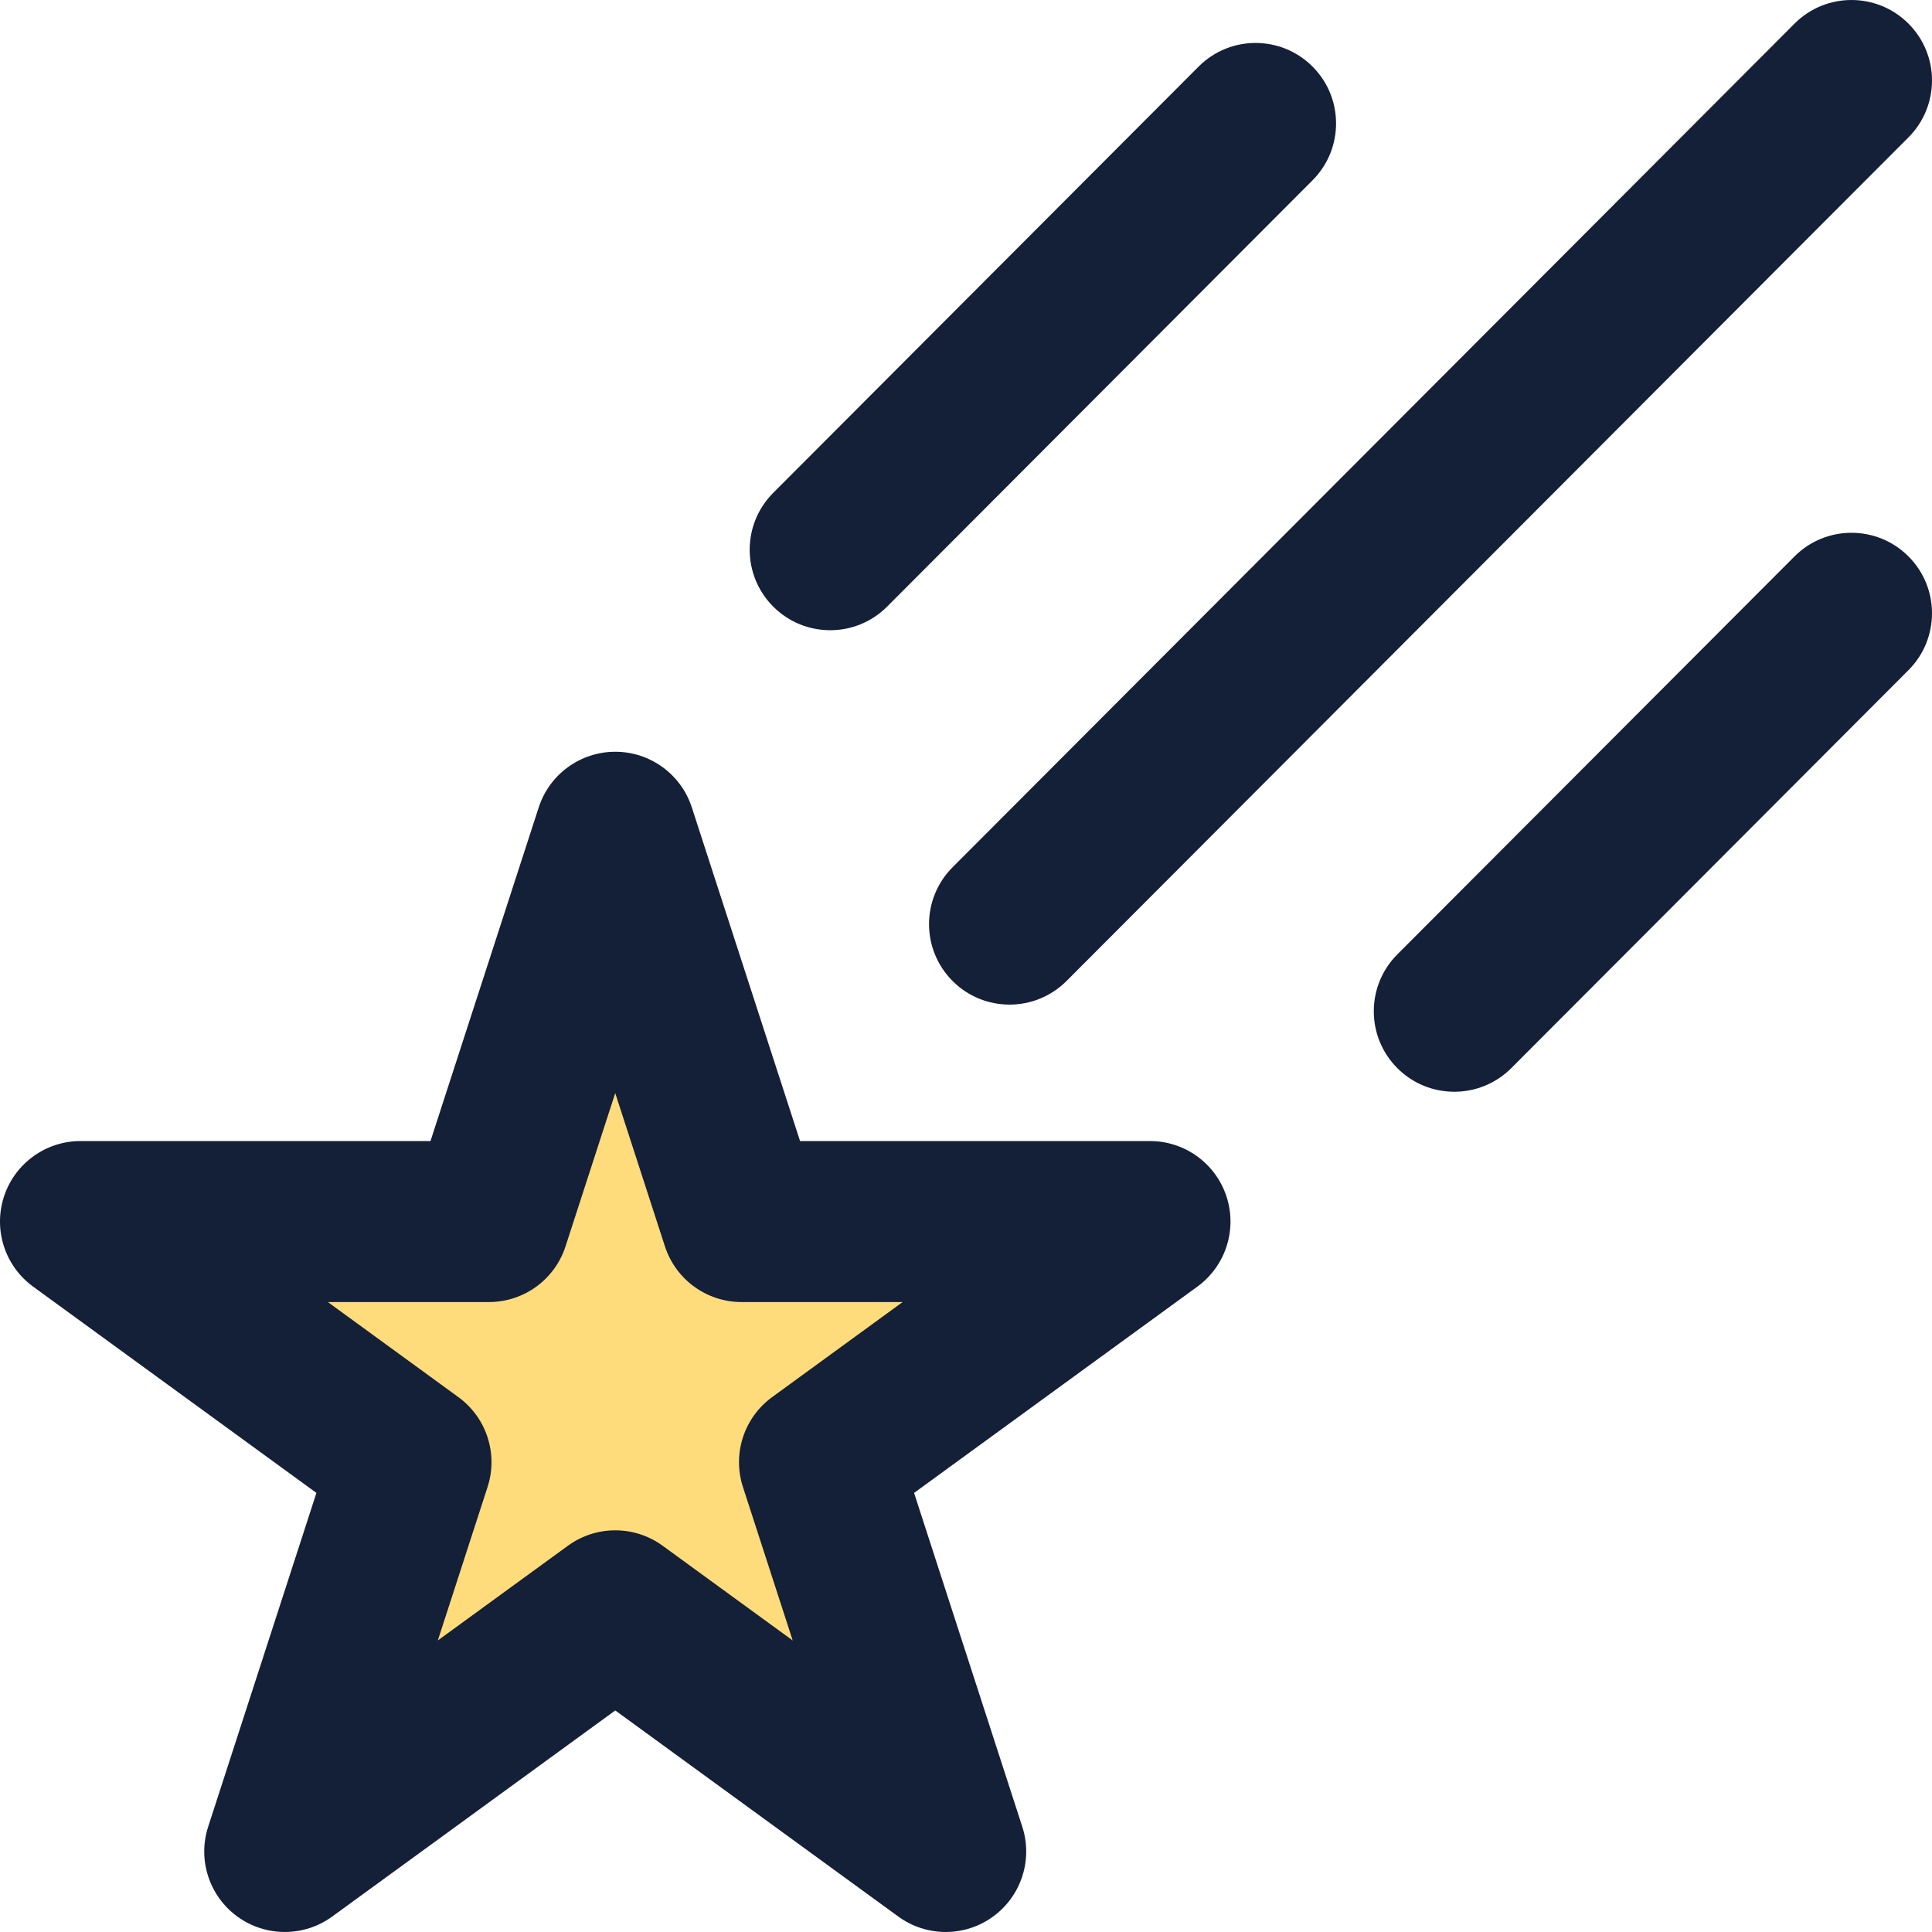<?xml version="1.0" encoding="iso-8859-1"?>
<!-- Generator: Adobe Illustrator 19.0.0, SVG Export Plug-In . SVG Version: 6.00 Build 0)  -->
<svg version="1.1" id="Capa_1" xmlns="http://www.w3.org/2000/svg" xmlns:xlink="http://www.w3.org/1999/xlink" x="0px" y="0px"
	 viewBox="0 0 384.005 384.005" style="enable-background:new 0 0 384.005 384.005;" xml:space="preserve">
<polygon style="fill:#FFDC7B;" points="122.291,167.419 147.387,244.795 228.571,244.795 162.883,292.627 187.971,370.003 
	122.291,322.171 56.595,370.003 81.683,292.627 16.003,244.795 97.187,244.795 "/>
<g>
	<path style="fill:#141F38;" d="M122.291,149.419c-6.936,0-13.08,4.472-15.216,11.064l-21.512,66.312h-69.56
		c-6.928,0-13.072,4.464-15.216,11.048c-2.144,6.592,0.192,13.808,5.8,17.888l56.304,41l-21.512,66.336
		c-2.144,6.592,0.208,13.816,5.824,17.888c5.608,4.064,13.208,4.064,18.816-0.016l56.272-40.968l56.264,40.968
		c2.8,2.04,6.112,3.064,9.416,3.064c3.296,0,6.592-1.016,9.392-3.048c5.608-4.072,7.968-11.296,5.824-17.888l-21.504-66.336
		l56.304-41c5.6-4.08,7.944-11.296,5.8-17.888c-2.144-6.584-8.288-11.048-15.216-11.048h-69.552l-21.512-66.312
		C135.363,153.883,129.219,149.419,122.291,149.419z M179.411,258.795l-25.944,18.896c-5.592,4.072-7.936,11.288-5.8,17.864
		l9.888,30.504l-25.848-18.824c-5.616-4.088-13.216-4.088-18.832,0l-25.856,18.824l9.888-30.504c2.136-6.584-0.2-13.792-5.8-17.864
		l-25.944-18.896h32.024c6.936,0,13.08-4.472,15.216-11.064l9.88-30.464l9.88,30.464c2.144,6.592,8.288,11.064,15.216,11.064
		H179.411z"/>
	<path style="fill:#141F38;" d="M356.675,4.699l-167.344,167.68c-6.24,6.256-6.232,16.384,0.024,22.624
		c3.12,3.12,7.208,4.672,11.304,4.672c4.104,0,8.2-1.568,11.328-4.696l167.344-167.68c6.24-6.256,6.232-16.384-0.024-22.624
		C373.051-1.565,362.915-1.557,356.675,4.699z"/>
	<path style="fill:#141F38;" d="M176.331,120.563l84.552-84.728c6.24-6.256,6.232-16.384-0.024-22.624
		c-6.248-6.24-16.384-6.232-22.624,0.024l-84.552,84.728c-6.24,6.256-6.232,16.384,0.024,22.624c3.12,3.12,7.208,4.672,11.304,4.672
		C169.107,125.267,173.203,123.699,176.331,120.563z"/>
	<path style="fill:#141F38;" d="M356.675,110.595l-78.944,79.104c-6.24,6.256-6.232,16.384,0.024,22.624
		c3.12,3.12,7.208,4.672,11.304,4.672c4.104,0,8.2-1.568,11.328-4.696l78.944-79.104c6.24-6.256,6.232-16.384-0.024-22.624
		C373.051,104.331,362.915,104.339,356.675,110.595z"/>
</g>
<g>
</g>
<g>
</g>
<g>
</g>
<g>
</g>
<g>
</g>
<g>
</g>
<g>
</g>
<g>
</g>
<g>
</g>
<g>
</g>
<g>
</g>
<g>
</g>
<g>
</g>
<g>
</g>
<g>
</g>
</svg>
